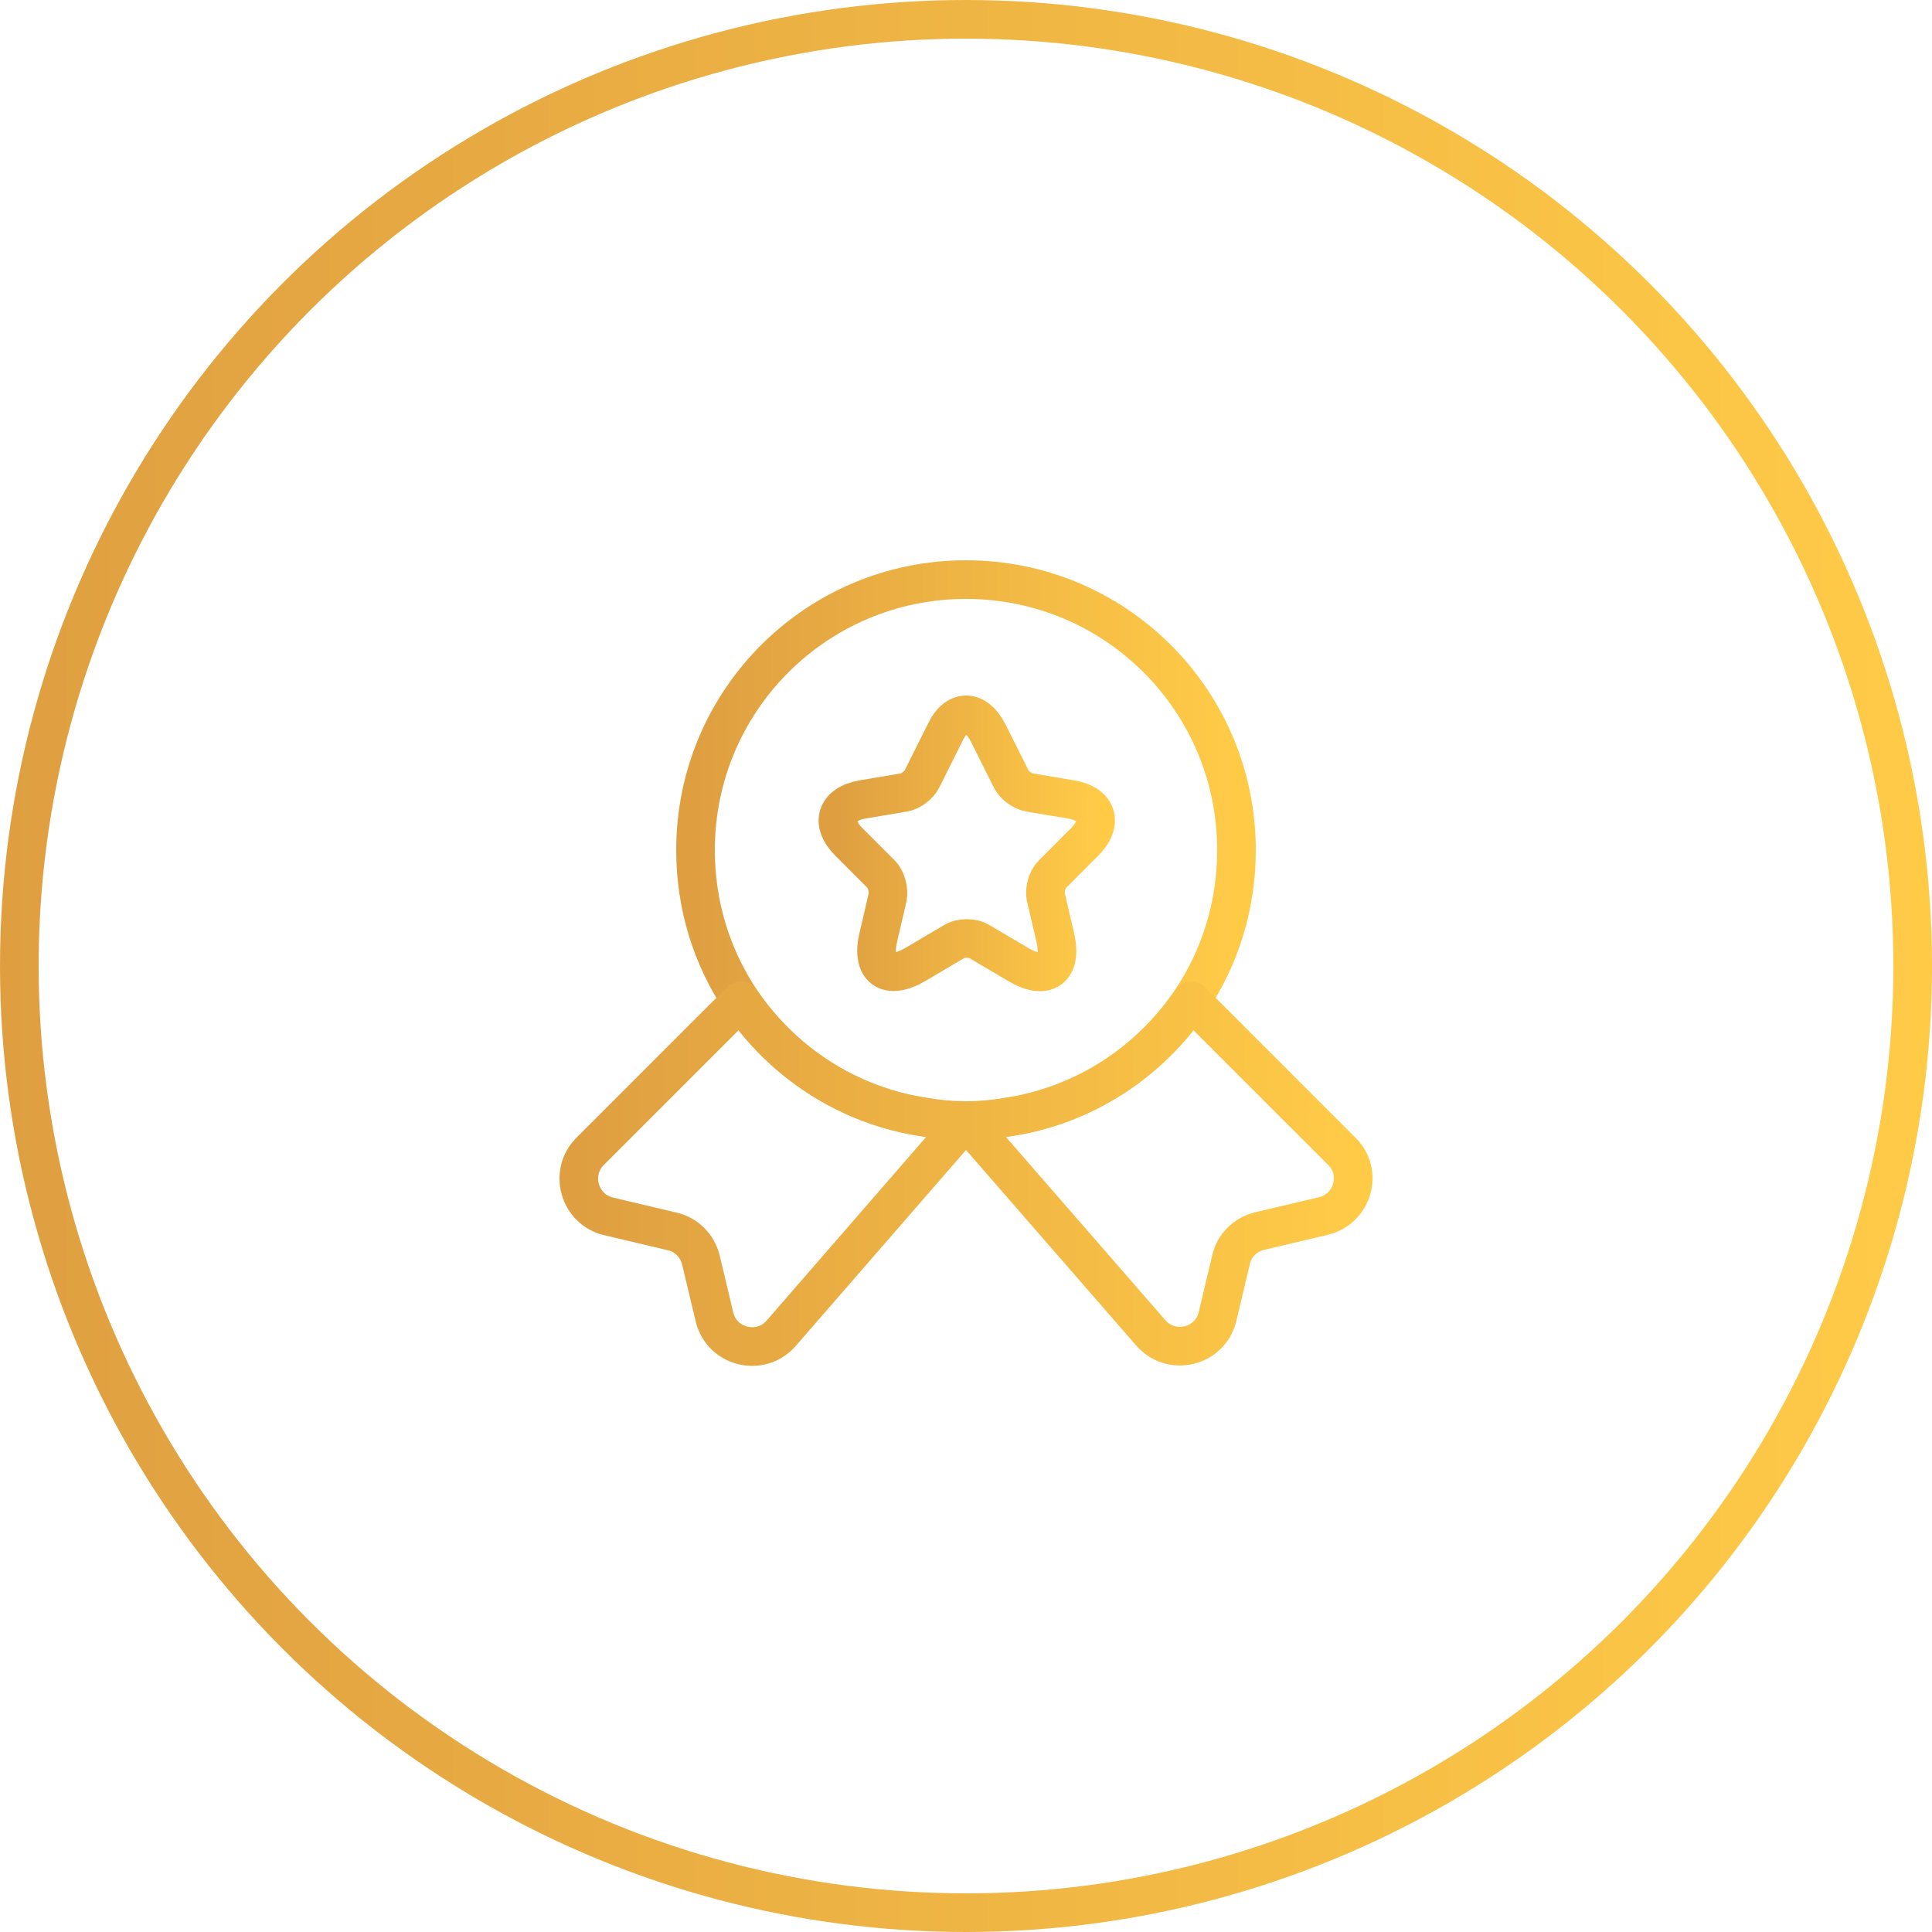 <svg  viewBox="0 0 50 50" fill="none" xmlns="http://www.w3.org/2000/svg">
<circle cx="25" cy="25" r="24.5" stroke="url(#paint0_linear_2020_1505)"/>
<path d="M30.83 25.89C29.75 27.49 28.04 28.62 26.05 28.91C25.71 28.97 25.36 29 25 29C24.64 29 24.29 28.97 23.95 28.91C21.96 28.62 20.25 27.49 19.17 25.89C18.43 24.78 18 23.45 18 22C18 18.13 21.13 15 25 15C28.87 15 32 18.13 32 22C32 23.45 31.57 24.78 30.83 25.89Z" stroke="url(#paint1_linear_2020_1505)" stroke-linecap="round" stroke-linejoin="round"/>
<path d="M32.6 31.86C32.23 31.95 31.94 32.23 31.86 32.6L31.51 34.07C31.32 34.87 30.3 35.11 29.77 34.48L25 29L20.23 34.49C19.7 35.12 18.68 34.88 18.49 34.08L18.14 32.61C18.05 32.24 17.76 31.95 17.4 31.87L15.75 31.48C14.99 31.3 14.72 30.35 15.27 29.8L19.17 25.9C20.25 27.5 21.96 28.63 23.95 28.92C24.29 28.98 24.64 29.01 25 29.01C25.36 29.01 25.71 28.98 26.05 28.92C28.04 28.63 29.75 27.5 30.83 25.9L34.73 29.8C35.28 30.34 35.01 31.29 34.25 31.47L32.6 31.86Z" stroke="url(#paint2_linear_2020_1505)" stroke-linecap="round" stroke-linejoin="round"/>
<path d="M26.17 20.16C26.25 20.32 26.46 20.48 26.65 20.51L27.72 20.69C28.4 20.8 28.56 21.3 28.07 21.79L27.24 22.62C27.1 22.76 27.02 23.03 27.07 23.23L27.31 24.26C27.5 25.07 27.07 25.39 26.35 24.96L25.35 24.37C25.17 24.26 24.87 24.26 24.69 24.37L23.69 24.96C22.97 25.38 22.54 25.07 22.73 24.26L22.97 23.23C23.01 23.04 22.94 22.76 22.8 22.62L21.97 21.79C21.48 21.3 21.64 20.81 22.32 20.69L23.39 20.51C23.57 20.48 23.78 20.32 23.86 20.16L24.45 18.98C24.74 18.34 25.26 18.34 25.58 18.98L26.17 20.16Z" stroke="url(#paint3_linear_2020_1505)" stroke-linecap="round" stroke-linejoin="round"/>
<defs>
<linearGradient id="paint0_linear_2020_1505" x1="0" y1="25" x2="50" y2="25" gradientUnits="userSpaceOnUse">
<stop stop-color="#DF9F41"/>
<stop offset="1" stop-color="#FFCB47"/>
</linearGradient>
<linearGradient id="paint1_linear_2020_1505" x1="18" y1="22" x2="32" y2="22" gradientUnits="userSpaceOnUse">
<stop stop-color="#DF9F41"/>
<stop offset="1" stop-color="#FFCB47"/>
</linearGradient>
<linearGradient id="paint2_linear_2020_1505" x1="14.979" y1="30.374" x2="35.021" y2="30.374" gradientUnits="userSpaceOnUse">
<stop stop-color="#DF9F41"/>
<stop offset="1" stop-color="#FFCB47"/>
</linearGradient>
<linearGradient id="paint3_linear_2020_1505" x1="21.686" y1="21.826" x2="28.354" y2="21.826" gradientUnits="userSpaceOnUse">
<stop stop-color="#DF9F41"/>
<stop offset="1" stop-color="#FFCB47"/>
</linearGradient>
</defs>
</svg>
